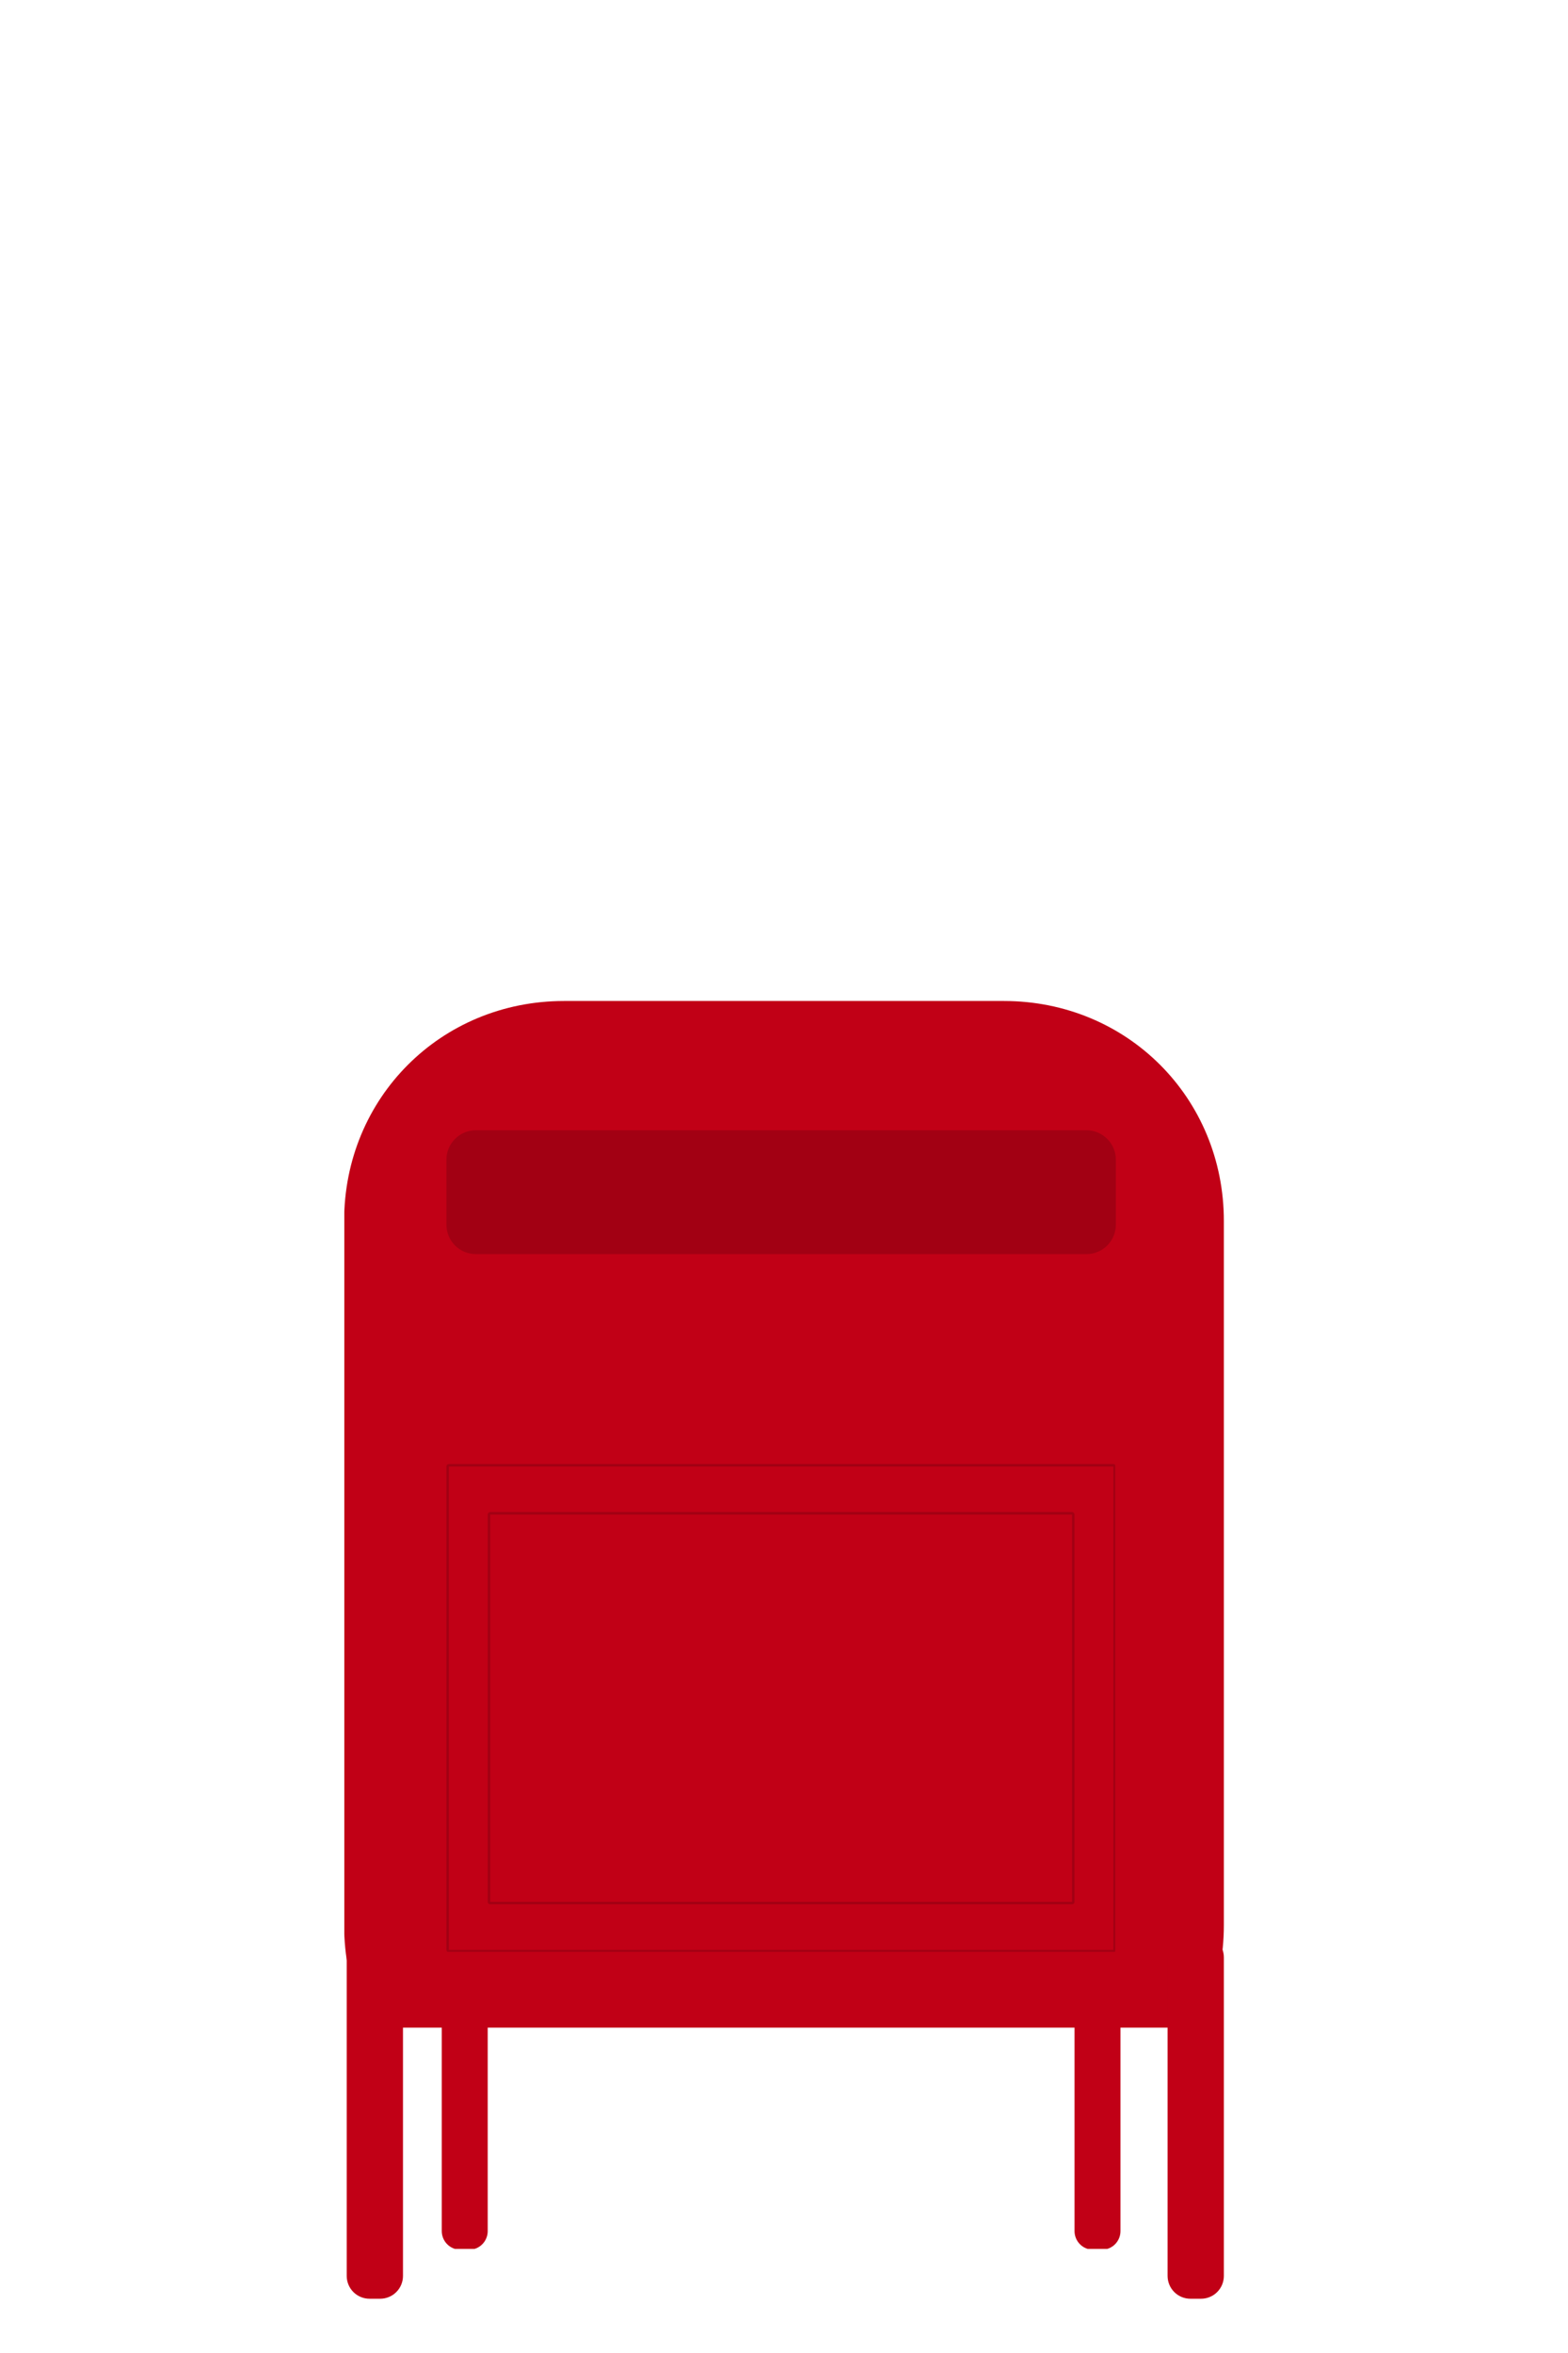 <svg xmlns="http://www.w3.org/2000/svg" xmlns:xlink="http://www.w3.org/1999/xlink" width="640" zoomAndPan="magnify" viewBox="0 0 480 720" height="960" preserveAspectRatio="xMidYMid meet" version="1.0"><defs><clipPath id="83111b5ca6"><path d="M 135.047 597.406 L 149.297 597.406 L 149.297 688.156 L 135.047 688.156 Z M 135.047 597.406 " clip-rule="nonzero"/></clipPath><clipPath id="483bd3c250"><path d="M 105.402 306.188 L 374.652 306.188 L 374.652 620.438 L 105.402 620.438 Z M 105.402 306.188 " clip-rule="nonzero"/></clipPath><clipPath id="562367f737"><path d="M 106.113 591.926 L 123.363 591.926 L 123.363 703.676 L 106.113 703.676 Z M 106.113 591.926 " clip-rule="nonzero"/></clipPath><clipPath id="53c68162e0"><path d="M 328.75 597.406 L 343 597.406 L 343 688.156 L 328.75 688.156 Z M 328.75 597.406 " clip-rule="nonzero"/></clipPath><clipPath id="044bf7097d"><path d="M 357.402 591.926 L 374.652 591.926 L 374.652 703.676 L 357.402 703.676 Z M 357.402 591.926 " clip-rule="nonzero"/></clipPath><clipPath id="553e1918ad"><path d="M 136.66 345.855 L 341.66 345.855 L 341.66 383.746 L 136.66 383.746 Z M 136.66 345.855 " clip-rule="nonzero"/></clipPath><clipPath id="2959a0488e"><path d="M 145.66 345.855 L 332.586 345.855 C 334.973 345.855 337.262 346.805 338.953 348.492 C 340.641 350.18 341.586 352.469 341.586 354.855 L 341.586 374.746 C 341.586 377.133 340.641 379.422 338.953 381.113 C 337.262 382.801 334.973 383.746 332.586 383.746 L 145.66 383.746 C 143.273 383.746 140.984 382.801 139.297 381.113 C 137.609 379.422 136.66 377.133 136.66 374.746 L 136.66 354.855 C 136.66 352.469 137.609 350.18 139.297 348.492 C 140.984 346.805 143.273 345.855 145.66 345.855 Z M 145.66 345.855 " clip-rule="nonzero"/></clipPath><clipPath id="6303452b98"><path d="M 136.66 448 L 342 448 L 342 597.402 L 136.66 597.402 Z M 136.66 448 " clip-rule="nonzero"/></clipPath><clipPath id="8fc7cf3d76"><path d="M 137.41 448 L 340.836 448 C 341.035 448 341.227 448.078 341.367 448.219 C 341.508 448.359 341.586 448.551 341.586 448.75 L 341.586 596.652 C 341.586 596.852 341.508 597.043 341.367 597.184 C 341.227 597.324 341.035 597.402 340.836 597.402 L 137.41 597.402 C 137.211 597.402 137.02 597.324 136.879 597.184 C 136.738 597.043 136.66 596.852 136.66 596.652 L 136.66 448.75 C 136.66 448.551 136.738 448.359 136.879 448.219 C 137.02 448.078 137.211 448 137.41 448 Z M 137.41 448 " clip-rule="nonzero"/></clipPath><clipPath id="261bf33687"><path d="M 136.66 448 L 341.41 448 L 341.41 597.25 L 136.66 597.25 Z M 136.66 448 " clip-rule="nonzero"/></clipPath><clipPath id="446dffb362"><path d="M 137.41 448 L 340.836 448 C 341.035 448 341.223 448.078 341.363 448.219 C 341.504 448.359 341.586 448.551 341.586 448.75 L 341.586 596.652 C 341.586 596.852 341.504 597.043 341.363 597.184 C 341.223 597.324 341.035 597.402 340.836 597.402 L 137.41 597.402 C 137.211 597.402 137.02 597.324 136.879 597.184 C 136.738 597.043 136.66 596.852 136.66 596.652 L 136.66 448.75 C 136.66 448.551 136.738 448.359 136.879 448.219 C 137.02 448.078 137.211 448 137.41 448 Z M 137.41 448 " clip-rule="nonzero"/></clipPath><clipPath id="ce1f776052"><path d="M 149.309 462.684 L 329 462.684 L 329 582.719 L 149.309 582.719 Z M 149.309 462.684 " clip-rule="nonzero"/></clipPath><clipPath id="2218980d0d"><path d="M 150.059 462.684 L 328.191 462.684 C 328.391 462.684 328.578 462.766 328.719 462.906 C 328.859 463.047 328.941 463.234 328.941 463.434 L 328.941 581.969 C 328.941 582.168 328.859 582.359 328.719 582.5 C 328.578 582.641 328.391 582.719 328.191 582.719 L 150.059 582.719 C 149.859 582.719 149.668 582.641 149.527 582.5 C 149.387 582.359 149.309 582.168 149.309 581.969 L 149.309 463.434 C 149.309 463.234 149.387 463.047 149.527 462.906 C 149.668 462.766 149.859 462.684 150.059 462.684 Z M 150.059 462.684 " clip-rule="nonzero"/></clipPath><clipPath id="64379ec136"><path d="M 149.309 462.684 L 329 462.684 L 329 582.684 L 149.309 582.684 Z M 149.309 462.684 " clip-rule="nonzero"/></clipPath><clipPath id="1c63df9174"><path d="M 150.059 462.684 L 328.18 462.684 C 328.379 462.684 328.566 462.766 328.707 462.906 C 328.848 463.047 328.93 463.234 328.93 463.434 L 328.93 581.957 C 328.93 582.156 328.848 582.348 328.707 582.488 C 328.566 582.629 328.379 582.707 328.18 582.707 L 150.059 582.707 C 149.863 582.707 149.672 582.629 149.531 582.488 C 149.391 582.348 149.309 582.156 149.309 581.957 L 149.309 463.434 C 149.309 463.234 149.391 463.047 149.531 462.906 C 149.672 462.766 149.863 462.684 150.059 462.684 Z M 150.059 462.684 " clip-rule="nonzero"/></clipPath></defs><g clip-path="url(#83111b5ca6)"><path fill="#c10016" d="M 149.301 603.133 L 149.301 682.703 C 149.301 683.074 149.262 683.445 149.191 683.812 C 149.117 684.18 149.008 684.535 148.863 684.883 C 148.723 685.227 148.547 685.559 148.34 685.867 C 148.129 686.18 147.895 686.469 147.629 686.73 C 147.363 686.996 147.078 687.234 146.766 687.441 C 146.453 687.648 146.125 687.824 145.781 687.969 C 145.434 688.109 145.078 688.219 144.711 688.293 C 144.344 688.363 143.973 688.402 143.598 688.402 L 140.938 688.402 C 140.562 688.402 140.191 688.363 139.824 688.293 C 139.457 688.219 139.102 688.109 138.754 687.969 C 138.41 687.824 138.082 687.648 137.77 687.441 C 137.457 687.234 137.168 686.996 136.906 686.73 C 136.641 686.469 136.402 686.18 136.195 685.867 C 135.988 685.559 135.812 685.227 135.668 684.883 C 135.527 684.535 135.418 684.18 135.344 683.812 C 135.273 683.445 135.234 683.074 135.234 682.703 L 135.234 603.133 C 135.234 602.758 135.273 602.387 135.344 602.02 C 135.418 601.652 135.527 601.297 135.668 600.949 C 135.812 600.605 135.988 600.277 136.195 599.965 C 136.402 599.652 136.641 599.367 136.906 599.102 C 137.168 598.836 137.457 598.602 137.77 598.391 C 138.082 598.184 138.41 598.008 138.754 597.863 C 139.102 597.723 139.457 597.613 139.824 597.539 C 140.191 597.469 140.562 597.43 140.938 597.43 L 143.598 597.43 C 143.973 597.43 144.344 597.469 144.711 597.539 C 145.078 597.613 145.434 597.723 145.781 597.863 C 146.125 598.008 146.453 598.184 146.766 598.391 C 147.078 598.602 147.363 598.836 147.629 599.102 C 147.895 599.367 148.129 599.652 148.34 599.965 C 148.547 600.277 148.723 600.605 148.863 600.949 C 149.008 601.297 149.117 601.652 149.191 602.02 C 149.262 602.387 149.301 602.758 149.301 603.133 Z M 149.301 603.133 " fill-opacity="1" fill-rule="nonzero"/></g><g clip-path="url(#483bd3c250)"><path fill="#c10016" d="M 374.652 589.07 L 374.652 373.625 C 374.652 335.922 345.027 306.297 307.324 306.297 L 172.672 306.297 C 134.969 306.297 105.344 335.922 105.344 373.625 L 105.344 589.07 C 105.344 626.773 134.969 656.398 172.672 656.398 L 307.324 656.398 C 345.027 656.398 374.652 626.773 374.652 589.07 Z M 374.652 589.07 " fill-opacity="1" fill-rule="nonzero"/></g><g clip-path="url(#562367f737)"><path fill="#c10016" d="M 123.363 598.938 L 123.363 696.414 C 123.363 696.871 123.32 697.324 123.23 697.773 C 123.141 698.223 123.008 698.66 122.832 699.086 C 122.656 699.508 122.441 699.91 122.188 700.293 C 121.93 700.672 121.641 701.027 121.316 701.352 C 120.992 701.676 120.641 701.965 120.262 702.219 C 119.879 702.473 119.477 702.688 119.051 702.863 C 118.629 703.039 118.191 703.172 117.742 703.262 C 117.293 703.352 116.84 703.395 116.379 703.395 L 113.117 703.395 C 112.66 703.395 112.207 703.352 111.758 703.262 C 111.305 703.172 110.871 703.039 110.445 702.863 C 110.023 702.688 109.621 702.473 109.238 702.219 C 108.859 701.965 108.504 701.676 108.18 701.352 C 107.855 701.027 107.566 700.672 107.312 700.293 C 107.059 699.91 106.844 699.508 106.668 699.086 C 106.492 698.66 106.359 698.223 106.27 697.773 C 106.18 697.324 106.137 696.871 106.137 696.414 L 106.137 598.938 C 106.137 598.48 106.18 598.027 106.27 597.578 C 106.359 597.129 106.492 596.691 106.668 596.266 C 106.844 595.844 107.059 595.441 107.312 595.059 C 107.566 594.68 107.855 594.324 108.18 594 C 108.504 593.676 108.859 593.387 109.238 593.133 C 109.621 592.879 110.023 592.664 110.445 592.488 C 110.871 592.312 111.305 592.18 111.758 592.09 C 112.207 592 112.66 591.957 113.117 591.957 L 116.379 591.957 C 116.84 591.957 117.293 592 117.742 592.09 C 118.191 592.18 118.629 592.312 119.051 592.488 C 119.477 592.664 119.879 592.879 120.262 593.133 C 120.641 593.387 120.992 593.676 121.316 594 C 121.641 594.324 121.93 594.68 122.188 595.059 C 122.441 595.441 122.656 595.844 122.832 596.266 C 123.008 596.691 123.141 597.129 123.23 597.578 C 123.32 598.027 123.363 598.48 123.363 598.938 Z M 123.363 598.938 " fill-opacity="1" fill-rule="nonzero"/></g><g clip-path="url(#53c68162e0)"><path fill="#c10016" d="M 343 603.133 L 343 682.703 C 343 683.074 342.965 683.445 342.891 683.812 C 342.816 684.18 342.711 684.535 342.566 684.883 C 342.422 685.227 342.246 685.559 342.039 685.867 C 341.832 686.18 341.598 686.469 341.332 686.73 C 341.066 686.996 340.777 687.234 340.469 687.441 C 340.156 687.648 339.828 687.824 339.48 687.969 C 339.137 688.109 338.781 688.219 338.414 688.293 C 338.047 688.363 337.676 688.402 337.301 688.402 L 334.637 688.402 C 334.262 688.402 333.891 688.363 333.527 688.293 C 333.16 688.219 332.801 688.109 332.457 687.969 C 332.109 687.824 331.781 687.648 331.469 687.441 C 331.16 687.234 330.871 686.996 330.605 686.73 C 330.344 686.469 330.105 686.18 329.898 685.867 C 329.691 685.559 329.516 685.227 329.371 684.883 C 329.227 684.535 329.121 684.18 329.047 683.812 C 328.973 683.445 328.938 683.074 328.938 682.703 L 328.938 603.133 C 328.938 602.758 328.973 602.387 329.047 602.02 C 329.121 601.652 329.227 601.297 329.371 600.949 C 329.516 600.605 329.691 600.277 329.898 599.965 C 330.105 599.652 330.344 599.367 330.605 599.102 C 330.871 598.836 331.16 598.602 331.469 598.391 C 331.781 598.184 332.109 598.008 332.457 597.863 C 332.801 597.723 333.16 597.613 333.527 597.539 C 333.891 597.469 334.262 597.43 334.637 597.43 L 337.301 597.43 C 337.676 597.43 338.047 597.469 338.414 597.539 C 338.781 597.613 339.137 597.723 339.48 597.863 C 339.828 598.008 340.156 598.184 340.469 598.391 C 340.777 598.602 341.066 598.836 341.332 599.102 C 341.598 599.367 341.832 599.652 342.039 599.965 C 342.246 600.277 342.422 600.605 342.566 600.949 C 342.711 601.297 342.816 601.652 342.891 602.02 C 342.965 602.387 343 602.758 343 603.133 Z M 343 603.133 " fill-opacity="1" fill-rule="nonzero"/></g><g clip-path="url(#044bf7097d)"><path fill="#c10016" d="M 374.652 598.938 L 374.652 696.414 C 374.652 696.871 374.605 697.324 374.516 697.773 C 374.426 698.223 374.297 698.66 374.121 699.086 C 373.945 699.508 373.73 699.91 373.473 700.293 C 373.219 700.672 372.93 701.027 372.605 701.352 C 372.281 701.676 371.93 701.965 371.547 702.219 C 371.168 702.473 370.766 702.688 370.34 702.863 C 369.918 703.039 369.48 703.172 369.031 703.262 C 368.582 703.352 368.129 703.395 367.668 703.395 L 364.406 703.395 C 363.949 703.395 363.492 703.352 363.043 703.262 C 362.594 703.172 362.156 703.039 361.734 702.863 C 361.312 702.688 360.906 702.473 360.527 702.219 C 360.145 701.965 359.793 701.676 359.469 701.352 C 359.145 701.027 358.855 700.672 358.602 700.293 C 358.344 699.91 358.129 699.508 357.957 699.086 C 357.781 698.66 357.648 698.223 357.559 697.773 C 357.469 697.324 357.422 696.871 357.422 696.414 L 357.422 598.938 C 357.422 598.48 357.469 598.027 357.559 597.578 C 357.648 597.129 357.781 596.691 357.957 596.266 C 358.129 595.844 358.344 595.441 358.602 595.059 C 358.855 594.68 359.145 594.324 359.469 594 C 359.793 593.676 360.145 593.387 360.527 593.133 C 360.906 592.879 361.312 592.664 361.734 592.488 C 362.156 592.312 362.594 592.18 363.043 592.09 C 363.492 592 363.949 591.957 364.406 591.957 L 367.668 591.957 C 368.129 591.957 368.582 592 369.031 592.09 C 369.48 592.18 369.918 592.312 370.34 592.488 C 370.766 592.664 371.168 592.879 371.547 593.133 C 371.93 593.387 372.281 593.676 372.605 594 C 372.93 594.324 373.219 594.68 373.473 595.059 C 373.73 595.441 373.945 595.844 374.121 596.266 C 374.297 596.691 374.426 597.129 374.516 597.578 C 374.605 598.027 374.652 598.48 374.652 598.938 Z M 374.652 598.938 " fill-opacity="1" fill-rule="nonzero"/></g><g clip-path="url(#553e1918ad)"><g clip-path="url(#2959a0488e)"><path fill="#a20013" d="M 136.66 345.855 L 341.66 345.855 L 341.66 383.746 L 136.66 383.746 Z M 136.66 345.855 " fill-opacity="1" fill-rule="nonzero"/></g></g><g clip-path="url(#6303452b98)"><g clip-path="url(#8fc7cf3d76)"><path fill="#c10016" d="M 136.66 448 L 341.508 448 L 341.508 597.402 L 136.66 597.402 Z M 136.66 448 " fill-opacity="1" fill-rule="nonzero"/></g></g><g clip-path="url(#261bf33687)"><g clip-path="url(#446dffb362)"><path stroke-linecap="butt" transform="matrix(0.75, 0, 0, 0.75, 136.661, 447.999)" fill="none" stroke-linejoin="miter" d="M 0.999 0.001 L 272.234 0.001 C 272.499 0.001 272.749 0.105 272.937 0.293 C 273.124 0.48 273.234 0.735 273.234 1.001 L 273.234 198.204 C 273.234 198.47 273.124 198.725 272.937 198.913 C 272.749 199.1 272.499 199.204 272.234 199.204 L 0.999 199.204 C 0.734 199.204 0.478 199.1 0.291 198.913 C 0.103 198.725 -0.001 198.47 -0.001 198.204 L -0.001 1.001 C -0.001 0.735 0.103 0.48 0.291 0.293 C 0.478 0.105 0.734 0.001 0.999 0.001 Z M 0.999 0.001 " stroke="#a20013" stroke-width="2" stroke-opacity="1" stroke-miterlimit="4"/></g></g><g clip-path="url(#ce1f776052)"><g clip-path="url(#2218980d0d)"><path fill="#c10016" d="M 149.309 462.684 L 328.887 462.684 L 328.887 582.719 L 149.309 582.719 Z M 149.309 462.684 " fill-opacity="1" fill-rule="nonzero"/></g></g><g clip-path="url(#64379ec136)"><g clip-path="url(#1c63df9174)"><path stroke-linecap="butt" transform="matrix(0.75, 0, 0, 0.75, 149.31, 462.685)" fill="none" stroke-linejoin="miter" d="M 0.998 -0.002 L 238.492 -0.002 C 238.758 -0.002 239.008 0.108 239.196 0.295 C 239.383 0.483 239.492 0.733 239.492 0.998 L 239.492 159.03 C 239.492 159.295 239.383 159.55 239.196 159.738 C 239.008 159.925 238.758 160.03 238.492 160.03 L 0.998 160.03 C 0.737 160.03 0.482 159.925 0.294 159.738 C 0.107 159.55 -0.002 159.295 -0.002 159.03 L -0.002 0.998 C -0.002 0.733 0.107 0.483 0.294 0.295 C 0.482 0.108 0.737 -0.002 0.998 -0.002 Z M 0.998 -0.002 " stroke="#a20013" stroke-width="2" stroke-opacity="1" stroke-miterlimit="4"/></g></g></svg>